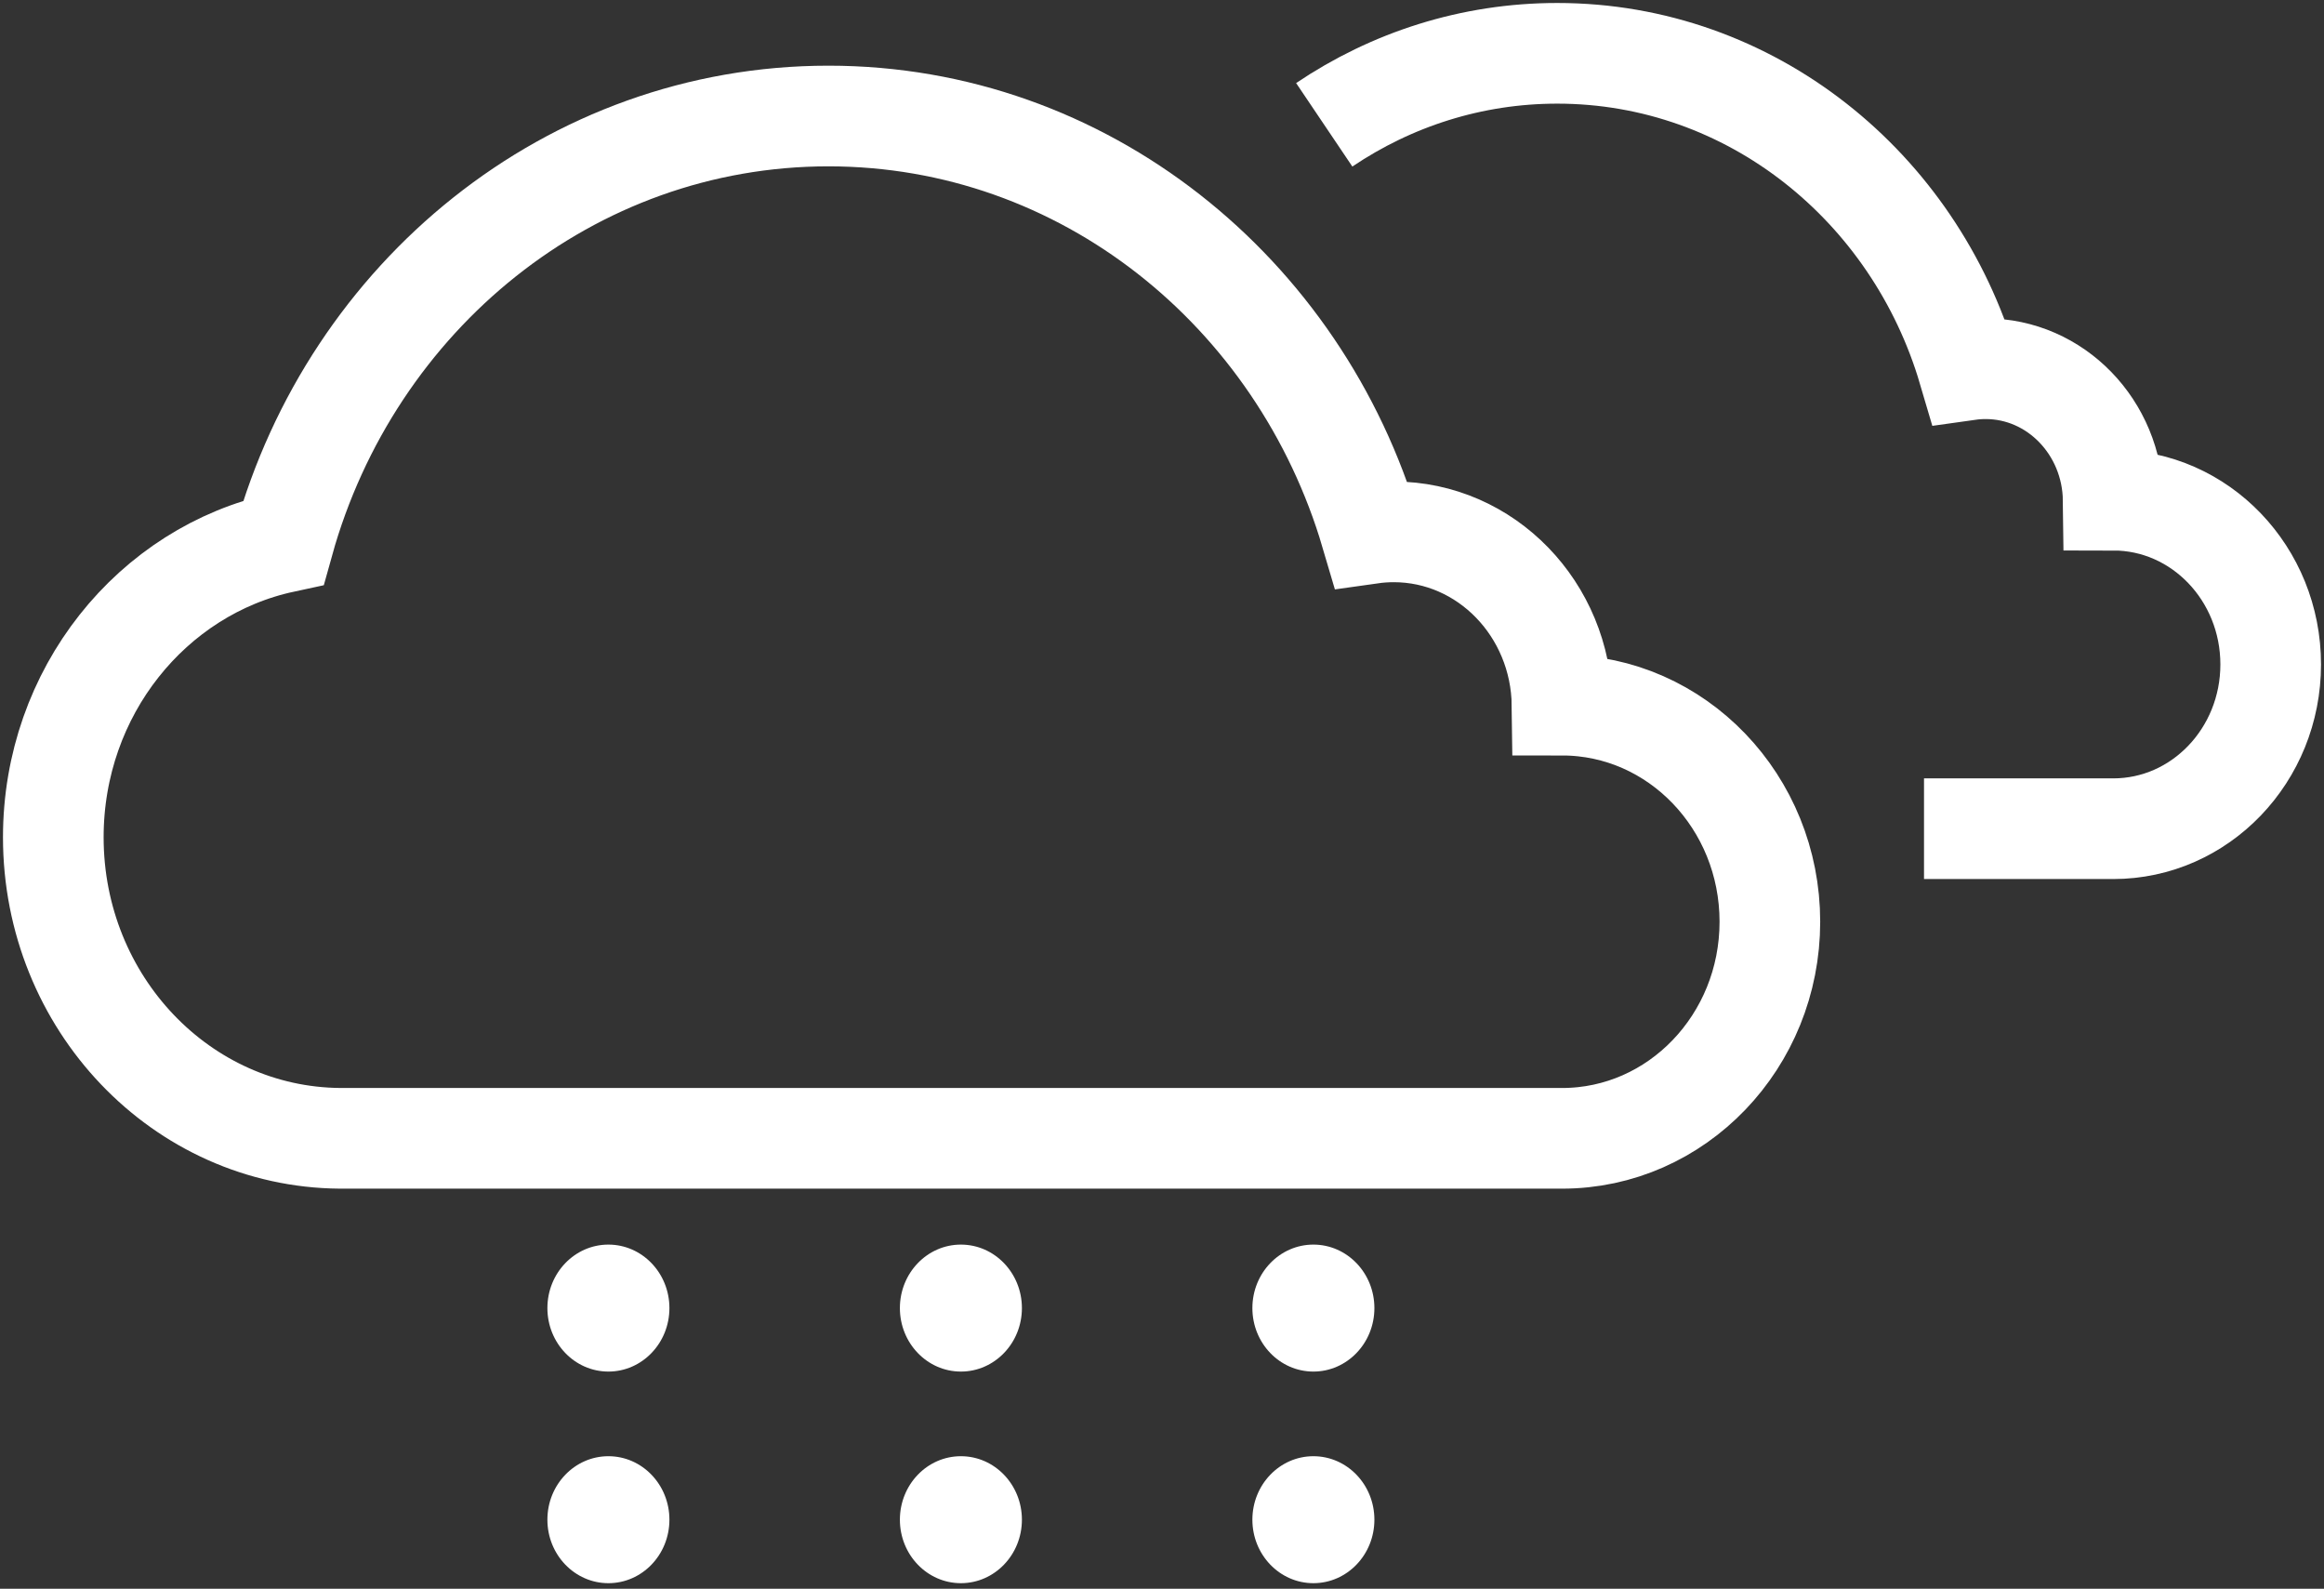 <?xml version="1.0" encoding="UTF-8"?>
<svg width="218px" height="149px" viewBox="0 0 218 149" version="1.1" xmlns="http://www.w3.org/2000/svg" xmlns:xlink="http://www.w3.org/1999/xlink">
    <rect x="0" y="0" width="218" height="149" fill="#333333" stroke="none"/>
    <!-- Generator: Sketch 41.2 (35397) - http://www.bohemiancoding.com/sketch -->
    <title>11n</title>
    <desc>Created with Sketch.</desc>
    <defs></defs>
    <g id="Page-1" stroke="none" stroke-width="1" fill="none" fill-rule="evenodd">
        <g id="11n" transform="translate(5, 5)">
            <g id="Cloudy-2-Light-Rain">
                <g id="Page-1">
                    <g id="Cloudy-2-Light-Rain">
                        <path d="M123.594,45.032 C116.912,22.361 96.659,5.88 72.713,5.88 C48.471,5.88 28.015,22.769 21.591,45.871 C9.266,48.522 0,59.895 0,73.523 C0,89.049 12.026,101.648 26.902,101.757 L141.527,101.758 C152.293,101.758 161.021,92.664 161.021,81.445 C161.021,70.226 152.293,61.132 141.527,61.132 C141.421,52.138 134.392,44.881 125.736,44.881 C125.01,44.881 124.295,44.933 123.594,45.032 L123.594,45.032 Z" id="Cloudy" stroke="#FFFFFF" stroke-width="9.441"></path>
                        <path d="M175.479,72.721 L193.226,72.721 C201.385,72.721 208,65.823 208,57.314 C208,48.805 201.385,41.907 193.226,41.907 C193.146,35.086 187.819,29.581 181.259,29.581 C180.709,29.581 180.167,29.62 179.636,29.695 C174.572,12.5 159.223,0 141.074,0 C133.019,0 125.516,2.462 119.218,6.705" id="Cloudy" stroke="#FFFFFF" stroke-width="9.441"></path>
                        <g id="Rain" transform="translate(46.348, 111.725)" fill="#FFFFFF">
                            <ellipse id="Oval-24" cx="5.723" cy="5.954" rx="5.723" ry="5.954"></ellipse>
                            <ellipse id="Oval-24-Copy" cx="38.788" cy="5.954" rx="5.723" ry="5.954"></ellipse>
                            <ellipse id="Oval-24-Copy-2" cx="71.853" cy="5.954" rx="5.723" ry="5.954"></ellipse>
                            <ellipse id="Oval-24" cx="5.723" cy="25.8" rx="5.723" ry="5.954"></ellipse>
                            <ellipse id="Oval-24-Copy" cx="38.788" cy="25.8" rx="5.723" ry="5.954"></ellipse>
                            <ellipse id="Oval-24-Copy-2" cx="71.853" cy="25.8" rx="5.723" ry="5.954"></ellipse>
                        </g>
                    </g>
                </g>
            </g>
        </g>
    </g>
</svg>